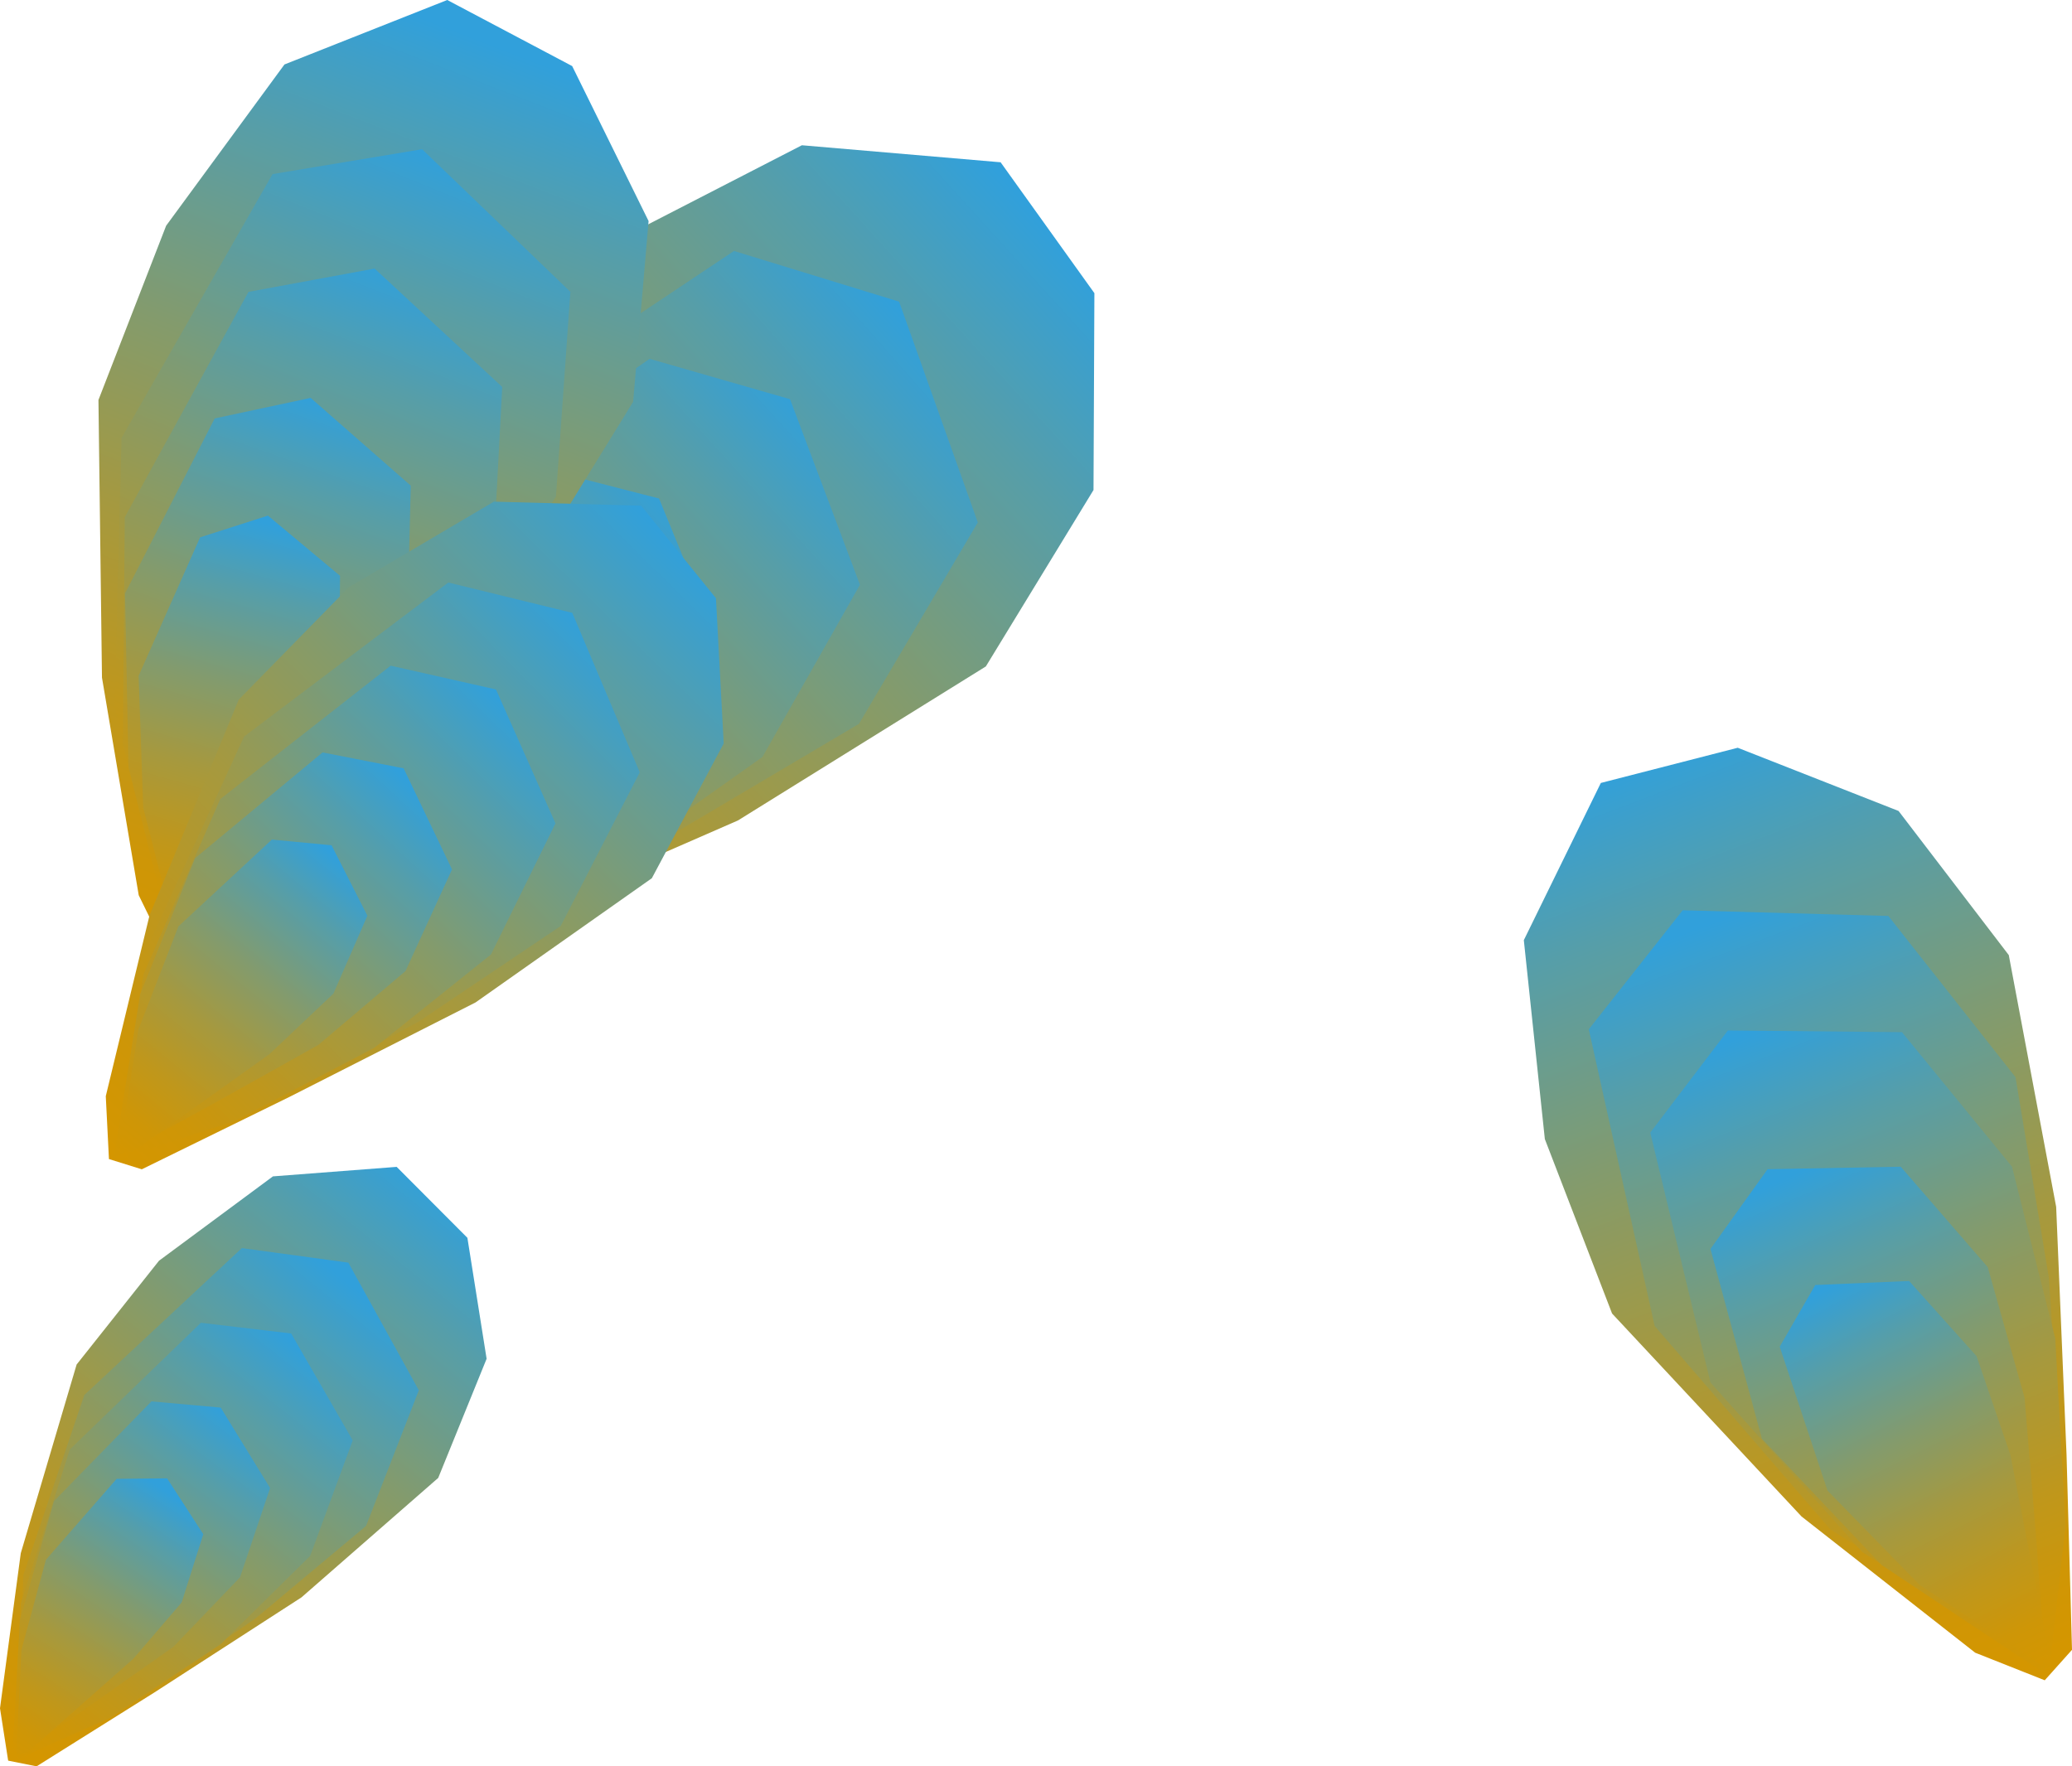 <svg xmlns="http://www.w3.org/2000/svg" xmlns:xlink="http://www.w3.org/1999/xlink" viewBox="0 0 2162.13 1843.34"><defs><style>.cls-1{fill:url(#未命名的渐变_593);}.cls-2{fill:url(#未命名的渐变_593-2);}.cls-3{fill:url(#未命名的渐变_593-3);}.cls-4{fill:url(#未命名的渐变_593-4);}.cls-5{fill:url(#未命名的渐变_593-5);}.cls-6{fill:url(#未命名的渐变_593-6);}.cls-7{fill:url(#未命名的渐变_593-7);}.cls-8{fill:url(#未命名的渐变_593-8);}.cls-9{fill:url(#未命名的渐变_593-9);}.cls-10{fill:url(#未命名的渐变_593-10);}.cls-11{fill:url(#未命名的渐变_593-11);}.cls-12{fill:url(#未命名的渐变_593-12);}.cls-13{fill:url(#未命名的渐变_593-13);}.cls-14{fill:url(#未命名的渐变_593-14);}.cls-15{fill:url(#未命名的渐变_593-15);}.cls-16{fill:url(#未命名的渐变_593-16);}.cls-17{fill:url(#未命名的渐变_593-17);}.cls-18{fill:url(#未命名的渐变_593-18);}.cls-19{fill:url(#未命名的渐变_593-19);}.cls-20{fill:url(#未命名的渐变_593-20);}.cls-21{fill:url(#未命名的渐变_593-21);}.cls-22{fill:url(#未命名的渐变_593-22);}.cls-23{fill:url(#未命名的渐变_593-23);}.cls-24{fill:url(#未命名的渐变_593-24);}.cls-25{fill:url(#未命名的渐变_593-25);}</style><linearGradient id="未命名的渐变_593" x1="-2551.02" y1="-2213.65" x2="-1619.49" y2="-2306.73" gradientTransform="matrix(1, -0.75, 0.83, 1.1, 4616.4, 1547.45)" gradientUnits="userSpaceOnUse"><stop offset="0" stop-color="#d49600"/><stop offset="0.1" stop-color="#ce9607"/><stop offset="0.24" stop-color="#bf971c"/><stop offset="0.42" stop-color="#a6993e"/><stop offset="0.62" stop-color="#839b6d"/><stop offset="0.84" stop-color="#569ea9"/><stop offset="1" stop-color="#31a0db"/></linearGradient><linearGradient id="未命名的渐变_593-2" x1="-2505.25" y1="-2188.1" x2="-1727.71" y2="-2265.8" gradientTransform="matrix(1.01, -0.74, 0.81, 1.11, 4547.68, 1590.6)" xlink:href="#未命名的渐变_593"/><linearGradient id="未命名的渐变_593-3" x1="-2560.01" y1="-2232.98" x2="-1893" y2="-2299.63" gradientTransform="matrix(0.99, -0.76, 0.83, 1.1, 4644.46, 1534.52)" xlink:href="#未命名的渐变_593"/><linearGradient id="未命名的渐变_593-4" x1="-2630.92" y1="-2316.71" x2="-2094.77" y2="-2370.29" gradientTransform="matrix(0.97, -0.78, 0.86, 1.07, 4789.49, 1440.74)" xlink:href="#未命名的渐变_593"/><linearGradient id="未命名的渐变_593-5" x1="-3539.68" y1="-1719.92" x2="-3023.58" y2="-1771.5" gradientTransform="translate(4022.44 -54.17) rotate(-41.83)" xlink:href="#未命名的渐变_593"/><linearGradient id="未命名的渐变_593-6" x1="-3509.12" y1="-3338.56" x2="-2691.44" y2="-3420.27" gradientTransform="matrix(0.56, -1.12, 1.23, 0.61, 6239.49, -877.31)" xlink:href="#未命名的渐变_593"/><linearGradient id="未命名的渐变_593-7" x1="-3481.1" y1="-3300.39" x2="-2798.59" y2="-3368.59" gradientTransform="matrix(0.57, -1.11, 1.22, 0.63, 6197.24, -808.03)" xlink:href="#未命名的渐变_593"/><linearGradient id="未命名的渐变_593-8" x1="-3512.58" y1="-3361.63" x2="-2927.09" y2="-3420.14" gradientTransform="matrix(0.55, -1.12, 1.23, 0.61, 6258.83, -901.41)" xlink:href="#未命名的渐变_593"/><linearGradient id="未命名的渐变_593-9" x1="-3547.4" y1="-3468.64" x2="-3076.78" y2="-3515.67" gradientTransform="matrix(0.52, -1.13, 1.25, 0.57, 6346.78, -1050.04)" xlink:href="#未命名的渐变_593"/><linearGradient id="未命名的渐变_593-10" x1="-4600.58" y1="-3363.84" x2="-4147.56" y2="-3409.11" gradientTransform="translate(4993.28 -2045.62) rotate(-68.34)" xlink:href="#未命名的渐变_593"/><linearGradient id="未命名的渐变_593-11" x1="-3093.65" y1="-2196.05" x2="-2405.37" y2="-2264.83" gradientTransform="matrix(0.95, -0.81, 0.89, 1.05, 5013.14, 1004.07)" xlink:href="#未命名的渐变_593"/><linearGradient id="未命名的渐变_593-12" x1="-3050.9" y1="-2161.64" x2="-2476.41" y2="-2219.05" gradientTransform="matrix(0.96, -0.79, 0.88, 1.06, 4947.03, 1051.12)" xlink:href="#未命名的渐变_593"/><linearGradient id="未命名的渐变_593-13" x1="-3103.62" y1="-2216.85" x2="-2610.79" y2="-2266.1" gradientTransform="matrix(0.95, -0.81, 0.9, 1.05, 5040.41, 989.53)" xlink:href="#未命名的渐变_593"/><linearGradient id="未命名的渐变_593-14" x1="-3173.76" y1="-2313.02" x2="-2777.62" y2="-2352.6" gradientTransform="matrix(0.93, -0.84, 0.92, 1.02, 5179.77, 887.53)" xlink:href="#未命名的渐变_593"/><linearGradient id="未命名的渐变_593-15" x1="-4217.2" y1="-1752.38" x2="-3835.87" y2="-1790.48" gradientTransform="translate(4327.5 -560.5) rotate(-45.15)" xlink:href="#未命名的渐变_593"/><linearGradient id="未命名的渐变_593-16" x1="-3949.6" y1="-4053.55" x2="-3131.92" y2="-4135.26" gradientTransform="matrix(-0.34, -1.2, 1.32, -0.37, 6147.44, -4513.75)" xlink:href="#未命名的渐变_593"/><linearGradient id="未命名的渐变_593-17" x1="-3931.89" y1="-4010.08" x2="-3249.37" y2="-4078.28" gradientTransform="matrix(-0.32, -1.21, 1.33, -0.36, 6162.81, -4434.08)" xlink:href="#未命名的渐变_593"/><linearGradient id="未命名的渐变_593-18" x1="-3949.27" y1="-4078.53" x2="-3363.78" y2="-4137.04" gradientTransform="matrix(-0.35, -1.2, 1.32, -0.38, 6145.52, -4544.59)" xlink:href="#未命名的渐变_593"/><linearGradient id="未命名的渐变_593-19" x1="-3961.56" y1="-4196.47" x2="-3490.94" y2="-4243.49" gradientTransform="matrix(-0.38, -1.19, 1.31, -0.42, 6110.54, -4713.72)" xlink:href="#未命名的渐变_593"/><linearGradient id="未命名的渐变_593-20" x1="-5065.16" y1="-4391.14" x2="-4612.13" y2="-4436.41" gradientTransform="translate(4439.41 -4539.16) rotate(-110.64)" xlink:href="#未命名的渐变_593"/><linearGradient id="未命名的渐变_593-21" x1="-3033.7" y1="-3127.63" x2="-2454.15" y2="-3185.54" gradientTransform="matrix(0.86, -0.9, 0.99, 0.95, 5735.24, 2066.29)" xlink:href="#未命名的渐变_593"/><linearGradient id="未命名的渐变_593-22" x1="-3005.93" y1="-3092.78" x2="-2522.18" y2="-3141.12" gradientTransform="matrix(0.88, -0.89, 0.98, 0.96, 5674.38, 2119.96)" xlink:href="#未命名的渐变_593"/><linearGradient id="未命名的渐变_593-23" x1="-3039.15" y1="-3147.76" x2="-2624.18" y2="-3189.23" gradientTransform="matrix(0.86, -0.91, 1, 0.95, 5760.85, 2048.99)" xlink:href="#未命名的渐变_593"/><linearGradient id="未命名的渐变_593-24" x1="-3079.81" y1="-3241.22" x2="-2746.25" y2="-3274.55" gradientTransform="matrix(0.83, -0.93, 1.03, 0.92, 5888.85, 1933.04)" xlink:href="#未命名的渐变_593"/><linearGradient id="未命名的渐变_593-25" x1="-4034.09" y1="-3023.39" x2="-3713" y2="-3055.48" gradientTransform="matrix(0.63, -0.78, 0.78, 0.63, 4890.61, 581.5)" xlink:href="#未命名的渐变_593"/></defs><title>Mussels</title><g id="图层_2" data-name="图层 2"><g id="图层_4" data-name="图层 4"><polygon class="cls-1" points="317.35 707.16 460.88 409.91 625.34 260.39 836.77 151.59 1044.14 169.35 1142 305.94 1141.07 511.38 1028.72 695.5 770.03 856.24 499.87 974.26 285.82 1064.25 240.33 1047.13 241 958.21 317.35 707.16"/><polygon class="cls-2" points="315.34 744.72 465.4 462.42 765.91 261.91 938.22 314.8 1020.33 545.19 896.33 755.41 688.54 878.51 452.24 989.36 259.32 1040.39 315.34 744.72"/><polygon class="cls-3" points="304.01 789.71 426.67 548.64 677.84 374.46 824.4 416.59 897.35 610.24 795.64 789.95 623.59 911.93 420.13 1003.86 252.18 1048.19 304.01 789.71"/><polygon class="cls-4" points="297.96 816.75 386.51 629.8 574.77 491.2 687.72 520.24 747.68 666.71 673.82 806.29 544.92 903.27 391.37 977.95 247.36 1045.95 297.96 816.75"/><polygon class="cls-5" points="292.23 867.41 357.25 724.74 496.18 609.98 579.84 622.84 624.6 725.12 570.31 832.21 475.2 912.3 274.24 1038.92 255.41 1038.06 292.23 867.41"/><polygon class="cls-6" points="106.41 707.14 102.73 417.41 173.37 235.55 296.84 67.27 466.7 0 597.07 68.96 676.8 230.71 660.66 419.36 520.41 646.95 354.41 845.47 221.5 1000 179.06 1004.37 144.76 934.26 106.41 707.14"/><polygon class="cls-7" points="119.54 737.43 126.85 456.9 284.39 181.68 440.46 155.74 595.2 304.56 580.13 518.27 465.11 696.37 322.9 875.99 191.34 991.64 119.54 737.43"/><polygon class="cls-8" points="128.26 777.21 130.19 539.8 259.29 304.59 390.92 280.28 524.07 403.83 514.56 584.84 427.18 748.05 303.36 899.96 188.79 1000.57 128.26 777.21"/><polygon class="cls-9" points="134.1 800.82 130.44 619.28 224.04 436.67 324.15 415.24 428.62 506.81 425.26 645.39 361.99 772.06 270.61 890.87 184.12 1000.69 134.1 800.82"/><polygon class="cls-10" points="149.44 842.86 144.64 705.32 208.82 560.76 279.58 538.09 354.8 600.9 354.1 706.29 310.76 806.46 202.48 984.64 187.35 991.34 149.44 842.86"/><polygon class="cls-11" points="155.96 955.53 249.13 730.13 364.05 612.82 515.35 523.52 669.07 527.76 747.1 624.32 755.19 775.9 680.19 916.52 496.25 1046.14 302.02 1144.75 147.97 1220.28 113.69 1209.6 110.38 1143.97 155.96 955.53"/><polygon class="cls-12" points="156.09 983.32 254.7 768.67 467.8 607.92 597.16 639.57 667.58 806 585.1 966.37 437.09 1066.06 267.53 1157.92 127.41 1203.81 156.09 983.32"/><polygon class="cls-13" points="149.65 1016.99 229.82 833.93 407.65 694.71 517.56 719.52 579.64 859.25 512.3 996.15 390.61 1093.48 244.46 1169.99 122.47 1209.87 149.65 1016.99"/><polygon class="cls-14" points="146.34 1037.19 203.67 895.51 336.61 785.23 421.17 801.82 471.66 907.29 423.14 1013.41 332.21 1090.45 222.14 1152.11 118.82 1208.42 146.34 1037.19"/><polygon class="cls-15" points="144.29 1074.81 186.15 966.79 283.71 876.2 345.97 882.11 383.36 955.64 347.9 1036.95 281.17 1100.1 138.35 1202.09 124.42 1202.26 144.29 1074.81"/><polygon class="cls-16" points="1879.9 1582.6 1682.19 1370.78 1612.04 1188.73 1590.11 981.16 1670.47 817.09 1813.31 780.36 1981.14 846.33 2096.16 996.73 2145.6 1259.45 2156.43 1518.01 2162.13 1721.75 2133.68 1753.54 2061.12 1724.77 1879.9 1582.6"/><polygon class="cls-17" points="1909.99 1596.16 1726.6 1383.75 1657.9 1074.17 1755.88 949.94 1970.49 955.88 2103.17 1124.08 2137.96 1333.22 2153.66 1561.78 2134.19 1735.86 1909.99 1596.16"/><polygon class="cls-18" points="1943.22 1619.72 1784.87 1442.82 1722.05 1181.97 1803.05 1075.4 1984.69 1077.17 2099.47 1217.45 2144.68 1396.97 2155.34 1592.66 2138.31 1744.18 1943.22 1619.72"/><polygon class="cls-19" points="1963.43 1633.25 1838.54 1501.44 1784.87 1303.38 1844.49 1220.16 1983.39 1217.58 2074.18 1322.34 2112.63 1458.6 2125 1607.98 2134.94 1747.42 1963.43 1633.25"/><polygon class="cls-20" points="2003.07 1654.02 1906.95 1555.52 1857.13 1405.4 1894.21 1341.02 1992.12 1336.85 2062.53 1415.27 2097.89 1518.53 2137.72 1723.18 2131.04 1738.33 2003.07 1654.02"/><polygon class="cls-21" points="21.68 1620.93 79.96 1424.01 165.93 1315.69 284.82 1227.66 413.93 1217.75 487.73 1291.79 507.78 1418.02 457.28 1542.35 314.59 1667.02 160.56 1766.6 38.17 1843.35 8.52 1837.4 0 1782.74 21.68 1620.93"/><polygon class="cls-22" points="24.21 1644.19 88 1455.8 252.39 1302.51 363.5 1317.69 437.04 1450.9 382.01 1592.42 266.79 1688.87 132.83 1780.65 19.5 1831.36 24.21 1644.19"/><polygon class="cls-23" points="21.77 1672.95 72.88 1512.62 209.62 1380.46 303.83 1391.62 368.06 1503.19 323.66 1623.74 230.26 1715.91 114.57 1792.78 15.9 1836.86 21.77 1672.95"/><polygon class="cls-24" points="20.77 1690.16 56.38 1566.48 158.05 1462.49 230.32 1468.98 281.84 1552.88 250.5 1646.01 181.09 1718.49 94.31 1779.76 12.71 1835.97 20.77 1690.16"/><polygon class="cls-25" points="22.34 1721.84 47.94 1627.72 121.72 1543.31 174.38 1542.8 212.13 1601.11 189.55 1672.31 139.19 1731.04 28.51 1828.95 16.86 1830.32 22.34 1721.84"/></g></g></svg>